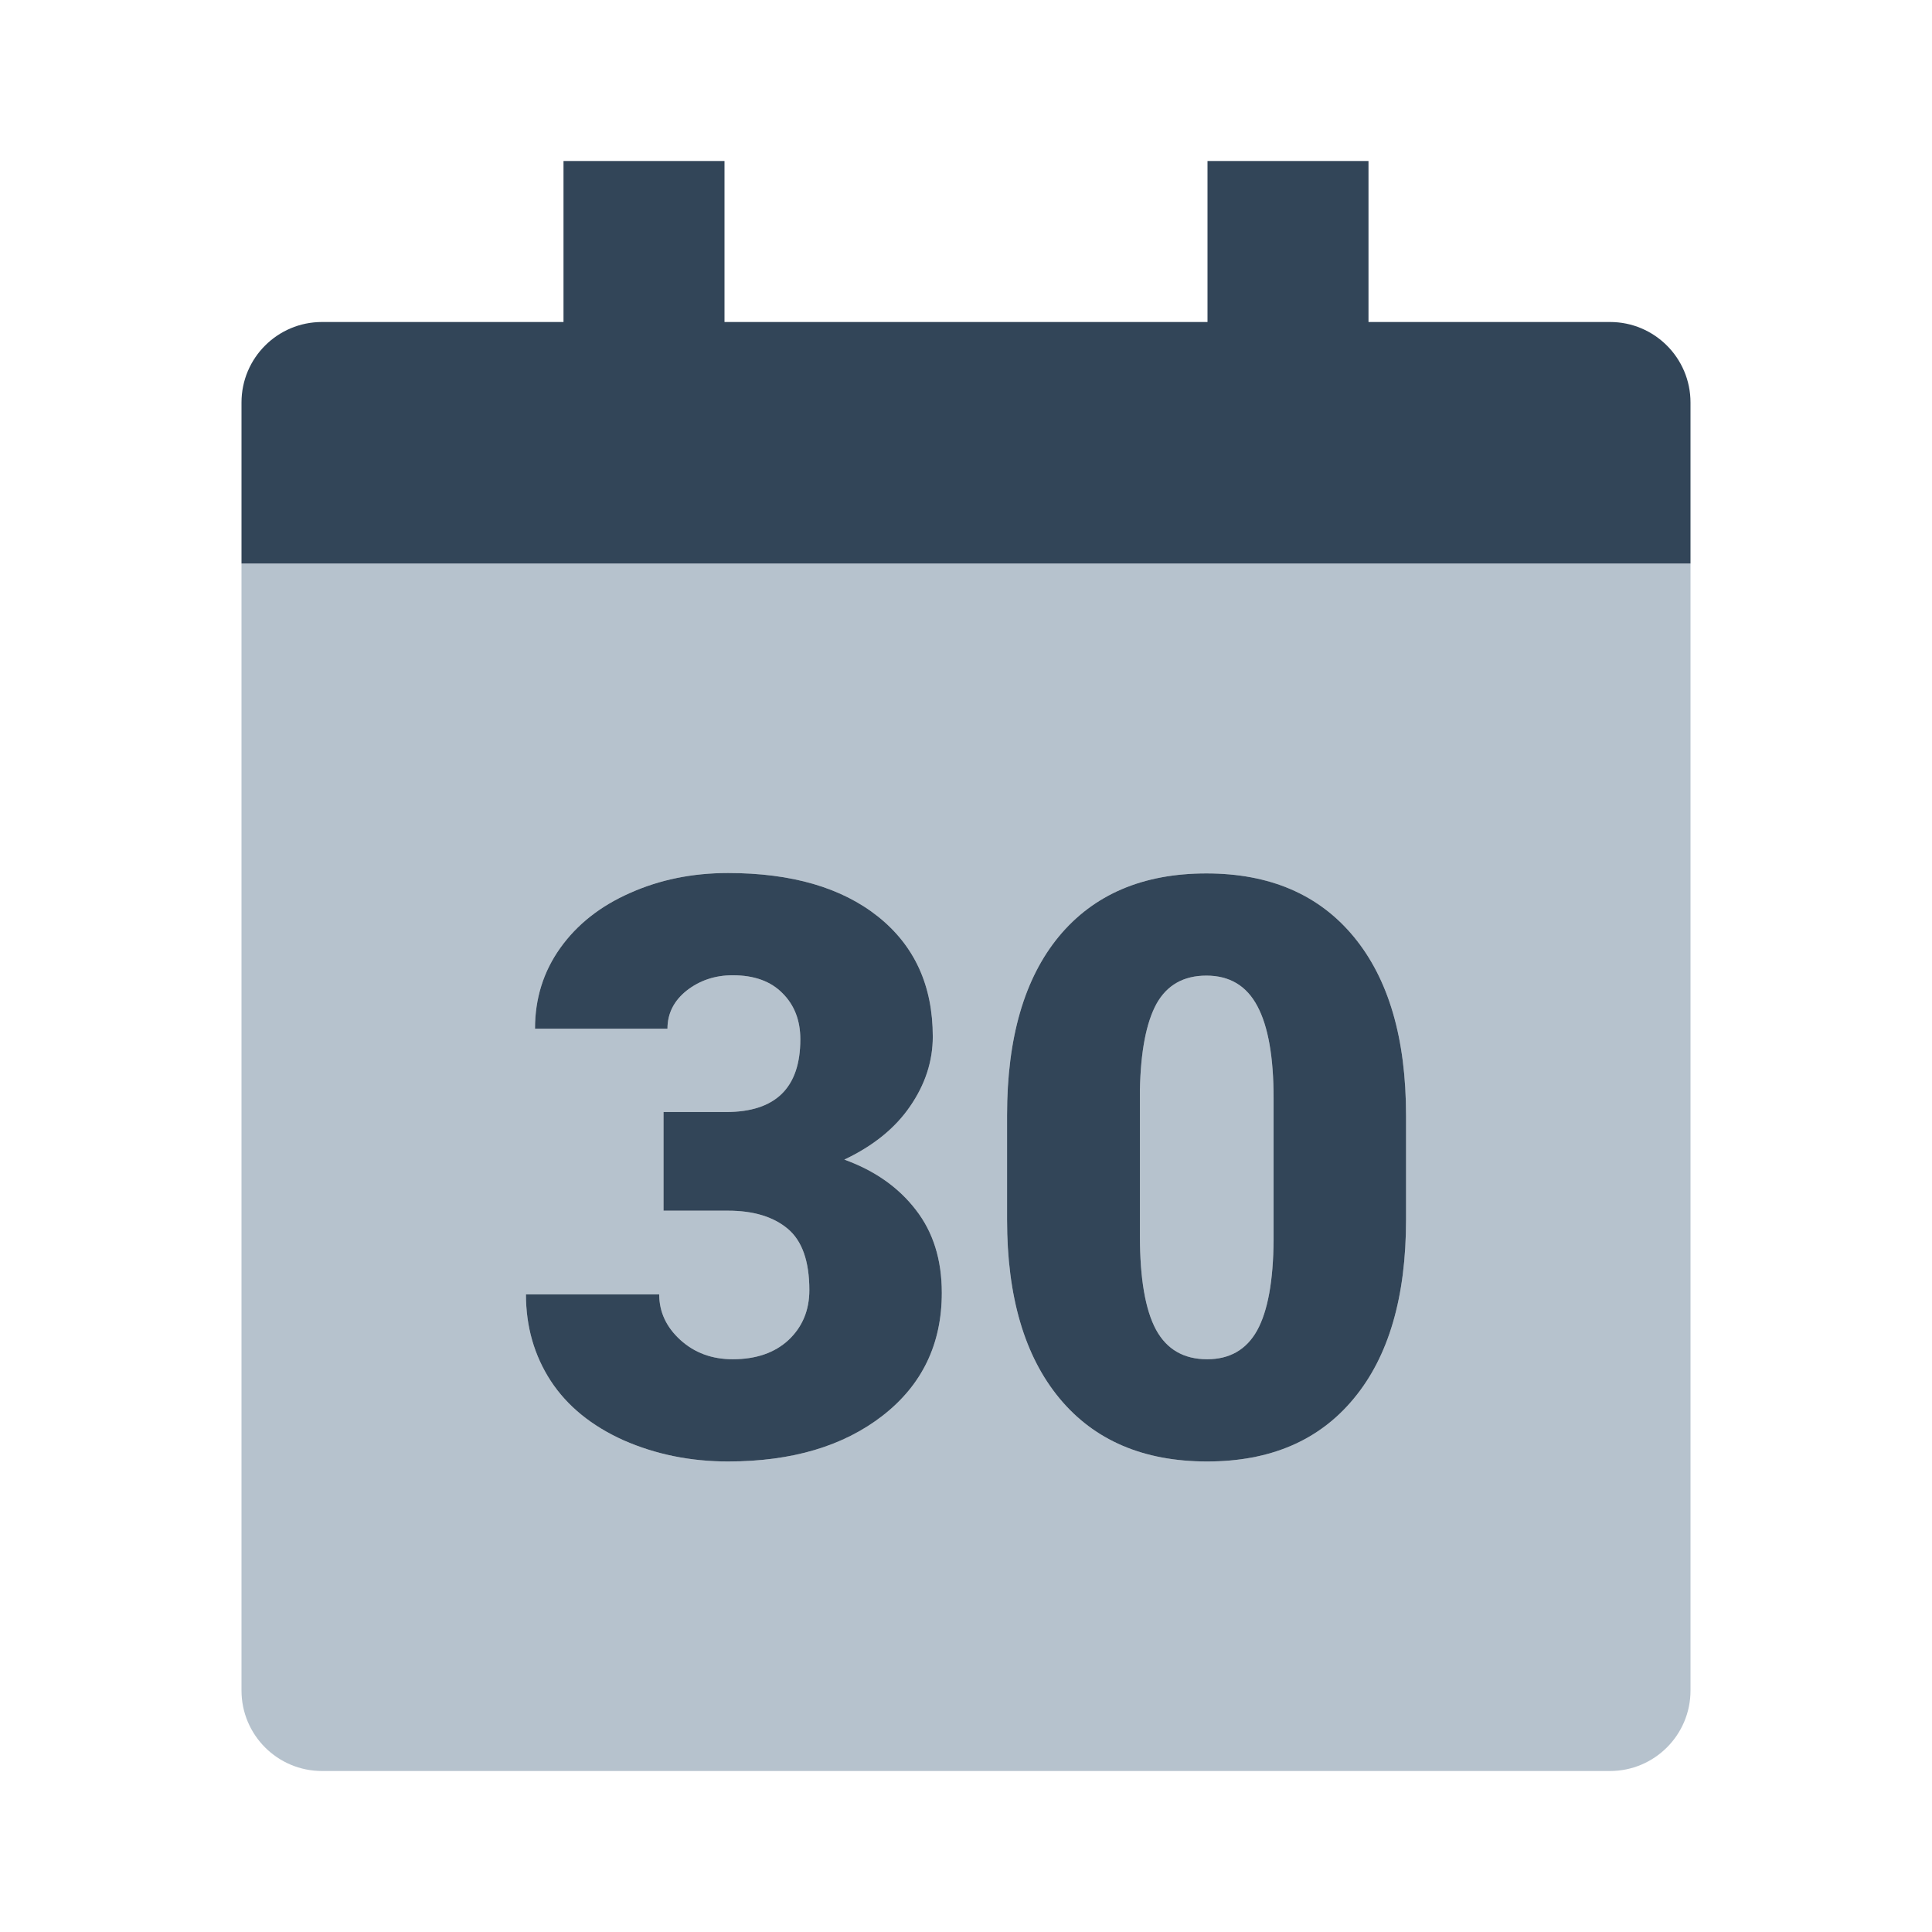 <svg width="48" height="48" viewBox="0 0 48 48" fill="none" xmlns="http://www.w3.org/2000/svg">
<path d="M31.241 25.001C31.508 25.502 31.642 26.264 31.642 27.286V30.802C31.635 31.824 31.498 32.576 31.231 33.058C30.965 33.533 30.551 33.77 29.991 33.77C29.412 33.77 28.989 33.526 28.722 33.038C28.455 32.543 28.321 31.765 28.321 30.704V27.071C28.341 26.121 28.477 25.411 28.731 24.942C28.992 24.474 29.405 24.239 29.972 24.239C30.551 24.239 30.974 24.493 31.241 25.001Z" fill="#B6C2CD"/>
<path fill-rule="evenodd" clip-rule="evenodd" d="M6 14V42C6 43.105 6.895 44 8 44H40C41.105 44 42 43.105 42 42V14H6ZM16.485 27.628H18.038C19.269 27.628 19.884 27.026 19.884 25.821C19.884 25.352 19.737 24.972 19.444 24.679C19.151 24.379 18.738 24.23 18.204 24.23C17.768 24.23 17.387 24.356 17.061 24.61C16.742 24.864 16.583 25.18 16.583 25.558H13.292C13.292 24.809 13.5 24.142 13.917 23.556C14.334 22.97 14.91 22.514 15.646 22.189C16.388 21.856 17.201 21.69 18.087 21.69C19.669 21.69 20.912 22.052 21.817 22.774C22.722 23.497 23.175 24.49 23.175 25.753C23.175 26.365 22.986 26.944 22.608 27.491C22.237 28.032 21.694 28.471 20.977 28.81C21.733 29.083 22.325 29.5 22.755 30.06C23.185 30.613 23.399 31.3 23.399 32.12C23.399 33.39 22.911 34.405 21.935 35.167C20.958 35.929 19.675 36.31 18.087 36.31C17.156 36.31 16.29 36.134 15.489 35.782C14.695 35.424 14.093 34.933 13.683 34.308C13.273 33.676 13.067 32.96 13.067 32.159H16.378C16.378 32.595 16.554 32.973 16.905 33.292C17.257 33.611 17.69 33.77 18.204 33.77C18.784 33.77 19.246 33.611 19.591 33.292C19.936 32.967 20.108 32.553 20.108 32.052C20.108 31.336 19.929 30.828 19.571 30.528C19.213 30.229 18.718 30.079 18.087 30.079H16.485V27.628ZM33.634 34.747C34.5 33.705 34.933 32.224 34.933 30.304V27.716C34.933 25.802 34.5 24.321 33.634 23.273C32.768 22.224 31.547 21.7 29.972 21.7C28.396 21.7 27.175 22.221 26.31 23.263C25.45 24.304 25.02 25.785 25.02 27.706V30.304C25.02 32.211 25.453 33.689 26.319 34.737C27.185 35.785 28.409 36.31 29.991 36.31C31.56 36.31 32.774 35.789 33.634 34.747Z" fill="#B6C2CD"/>
<path d="M18 4H14V8H8C6.895 8 6 8.895 6 10V14H42V10C42 8.895 41.105 8 40 8H34V4H30V8H18V4Z" fill="#324558"/>
<path d="M16.485 27.628H18.038C19.269 27.628 19.884 27.026 19.884 25.821C19.884 25.352 19.737 24.972 19.444 24.679C19.151 24.379 18.738 24.23 18.204 24.23C17.768 24.23 17.387 24.356 17.061 24.61C16.742 24.864 16.583 25.18 16.583 25.558H13.292C13.292 24.809 13.5 24.142 13.917 23.556C14.334 22.97 14.91 22.514 15.646 22.189C16.388 21.856 17.201 21.69 18.087 21.69C19.669 21.69 20.912 22.052 21.817 22.774C22.722 23.497 23.175 24.49 23.175 25.753C23.175 26.365 22.986 26.944 22.608 27.491C22.237 28.032 21.694 28.471 20.977 28.81C21.733 29.083 22.325 29.5 22.755 30.06C23.185 30.613 23.399 31.3 23.399 32.12C23.399 33.39 22.911 34.405 21.935 35.167C20.958 35.929 19.675 36.31 18.087 36.31C17.156 36.31 16.29 36.134 15.489 35.782C14.695 35.424 14.093 34.933 13.683 34.308C13.273 33.676 13.067 32.96 13.067 32.159H16.378C16.378 32.595 16.554 32.973 16.905 33.292C17.257 33.611 17.69 33.77 18.204 33.77C18.784 33.77 19.246 33.611 19.591 33.292C19.936 32.967 20.108 32.553 20.108 32.052C20.108 31.336 19.929 30.828 19.571 30.528C19.213 30.229 18.718 30.079 18.087 30.079H16.485V27.628Z" fill="#324558"/>
<path fill-rule="evenodd" clip-rule="evenodd" d="M34.933 30.304C34.933 32.224 34.5 33.705 33.634 34.747C32.774 35.789 31.56 36.31 29.991 36.31C28.409 36.31 27.185 35.785 26.319 34.737C25.453 33.689 25.02 32.211 25.02 30.304V27.706C25.02 25.785 25.45 24.304 26.31 23.263C27.175 22.221 28.396 21.7 29.972 21.7C31.547 21.7 32.768 22.224 33.634 23.273C34.5 24.321 34.933 25.802 34.933 27.716V30.304ZM31.642 27.286C31.642 26.264 31.508 25.502 31.241 25.001C30.974 24.493 30.551 24.239 29.972 24.239C29.405 24.239 28.992 24.474 28.731 24.942C28.477 25.411 28.341 26.121 28.321 27.071V30.704C28.321 31.765 28.455 32.543 28.722 33.038C28.989 33.526 29.412 33.77 29.991 33.77C30.551 33.77 30.965 33.533 31.231 33.058C31.498 32.576 31.635 31.824 31.642 30.802V27.286Z" fill="#324558"/>
</svg>
